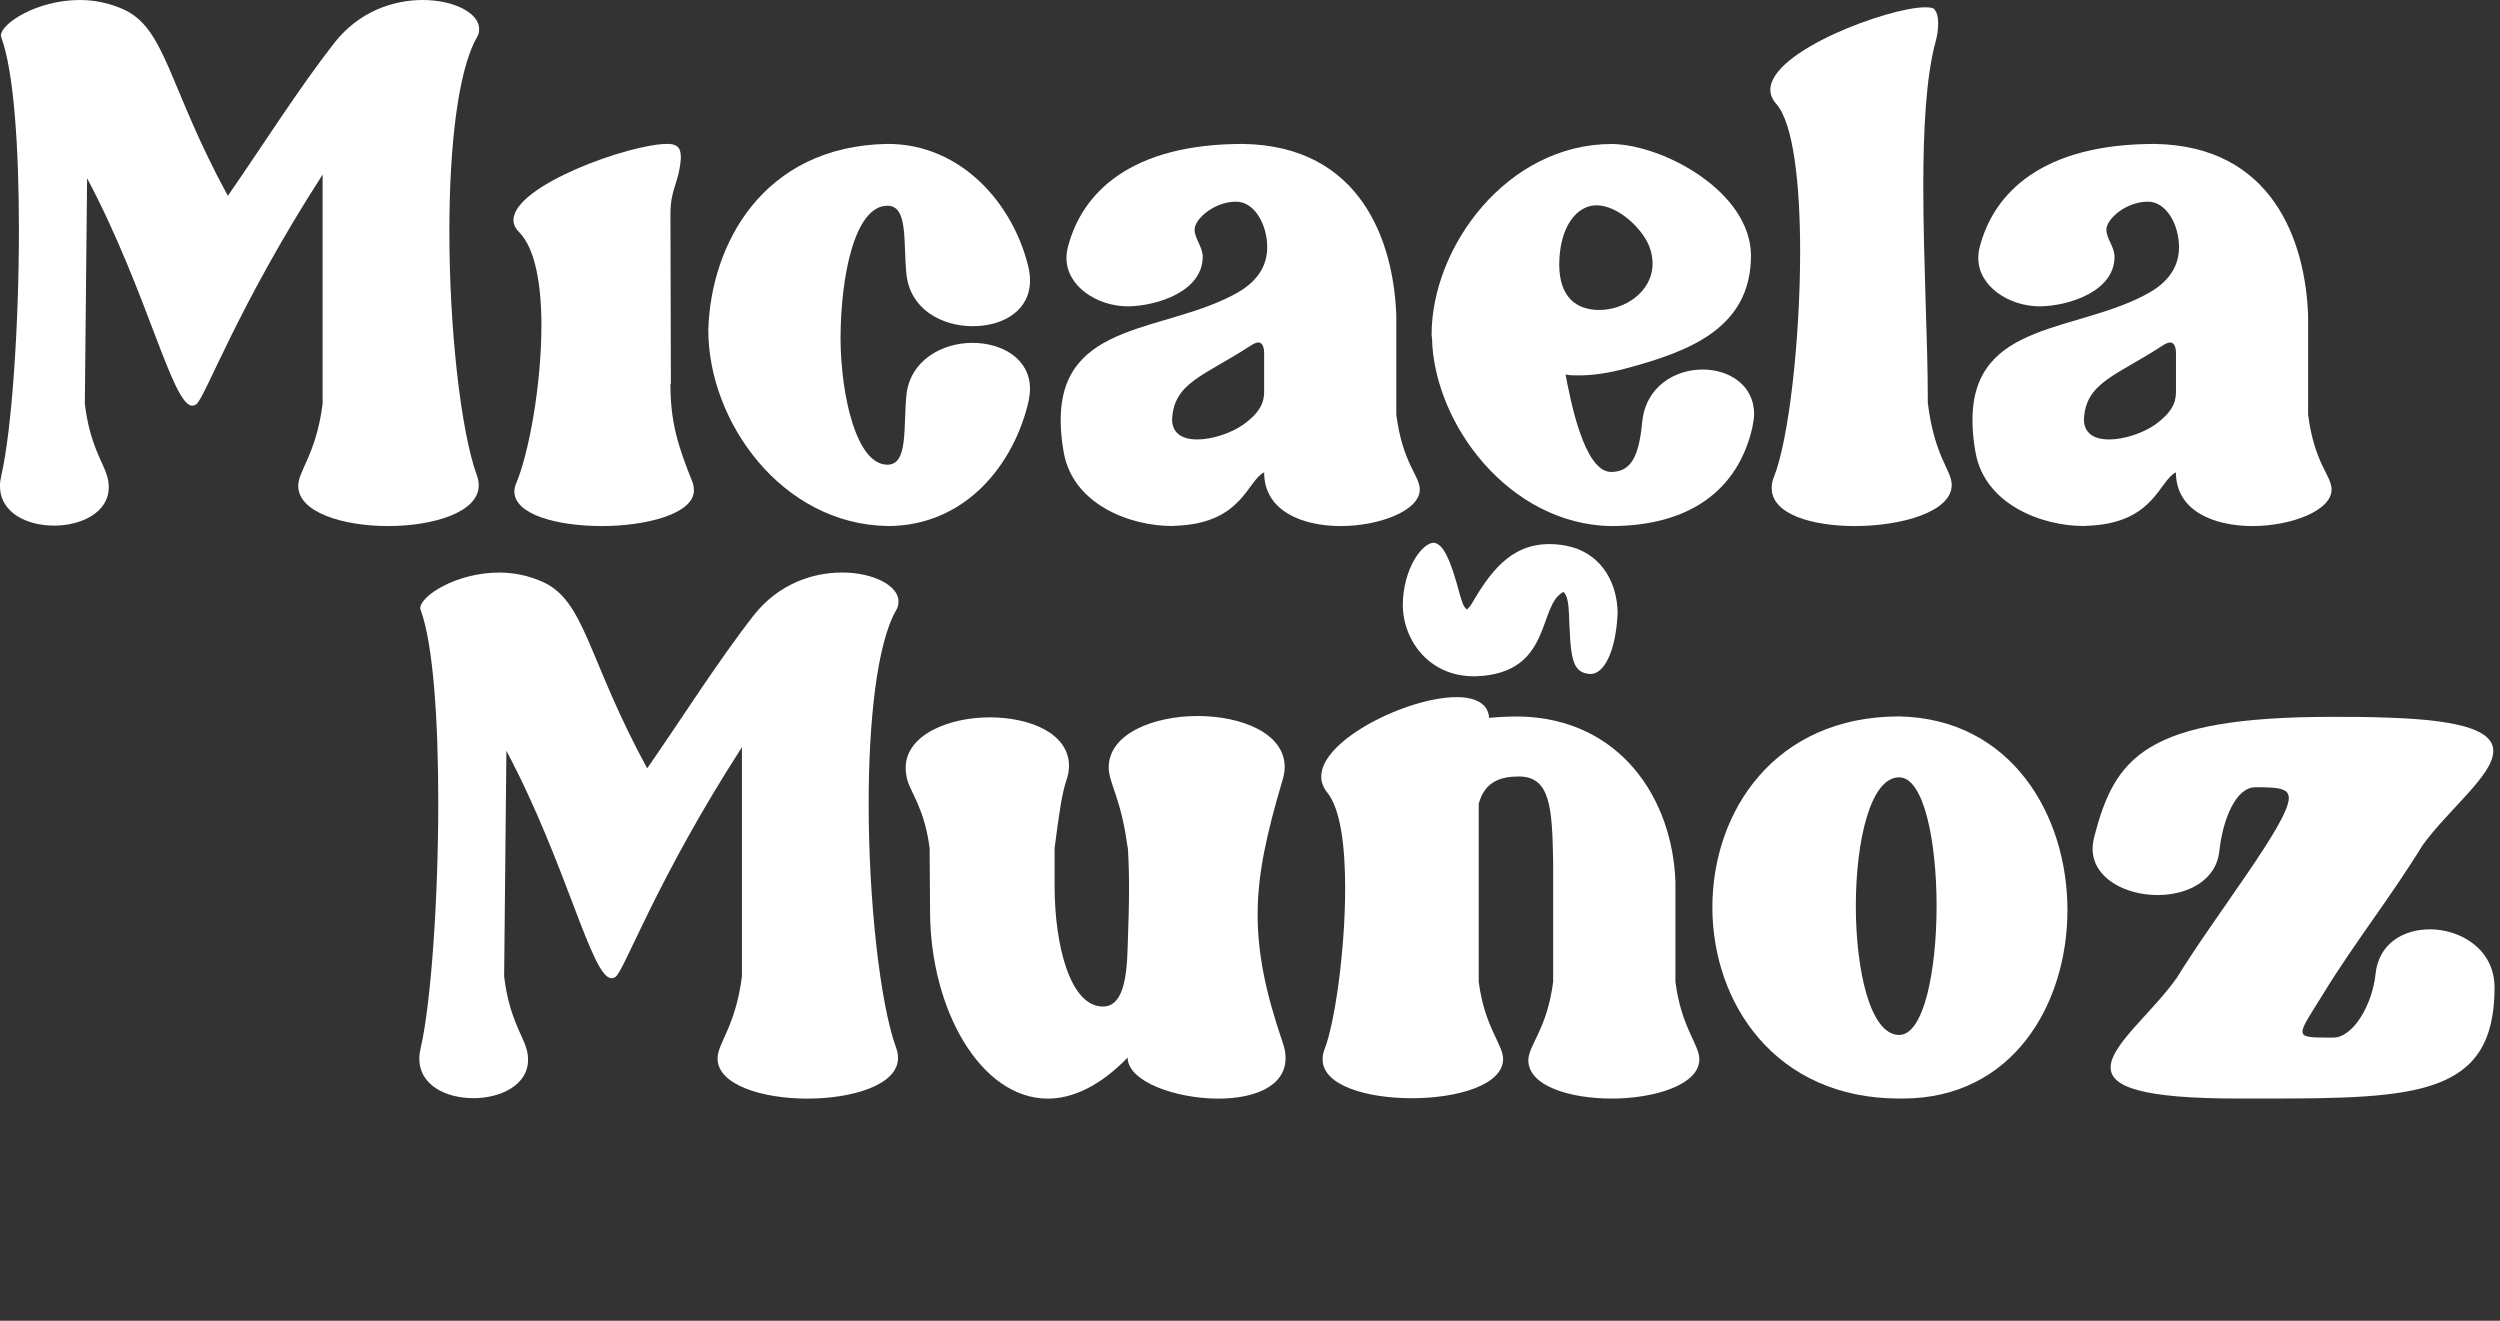 <svg width="159" height="84" viewBox="0 0 159 84" fill="none" xmlns="http://www.w3.org/2000/svg">
<rect x="0" y="0" width="159" height="84" fill="#333333" stroke="none"/>
<g clip-path="url(#clip0_380_227)">
<path d="M57.145 38.248C57.145 37.244 55.537 36.412 53.557 36.412C51.693 36.412 49.512 37.129 47.934 39.139C45.668 42.038 43.315 45.769 41.161 48.867C37.346 41.867 37.231 38.195 34.476 36.989C33.556 36.586 32.64 36.415 31.748 36.415C29.021 36.415 26.727 37.908 26.727 38.681L26.755 38.796C27.559 40.978 27.874 45.856 27.874 51.021C27.874 57.189 27.416 63.788 26.755 66.659C26.699 66.889 26.668 67.117 26.668 67.319C26.668 69.04 28.389 69.844 30.112 69.844C31.836 69.844 33.584 69.012 33.584 67.406C33.584 67.176 33.556 66.917 33.469 66.661C33.21 65.773 32.378 64.71 32.063 62.098L32.207 47.751C36.022 54.923 37.63 62.214 38.892 62.214C38.98 62.214 39.064 62.185 39.151 62.126C39.725 61.696 41.763 55.93 47.187 47.52V62.098C46.784 65.284 45.637 66.344 45.637 67.319C45.637 69.012 48.508 69.872 51.348 69.872C54.187 69.872 57.114 69.012 57.114 67.291C57.114 67.091 57.086 66.889 56.999 66.659C55.967 63.819 55.247 57.305 55.247 51.136C55.247 45.915 55.764 40.95 56.999 38.799C57.114 38.628 57.142 38.425 57.142 38.254L57.145 38.248Z" fill="white"/>
<path d="M79.985 58.162C79.985 55.581 80.559 53.025 81.562 49.64C81.65 49.354 81.706 49.067 81.706 48.78C81.706 46.629 78.951 45.538 76.167 45.538C73.384 45.538 70.513 46.657 70.513 48.808C70.513 49.812 71.317 50.759 71.719 53.945V53.686C71.806 55.064 71.806 55.868 71.806 56.641C71.806 57.589 71.778 58.449 71.719 60.257C71.663 62.438 71.345 64.016 70.142 64.016C68.076 64.016 67.072 60.169 67.072 56.326V53.945C67.387 51.476 67.558 50.444 67.817 49.64C67.932 49.325 67.988 49.008 67.988 48.721C67.988 46.626 65.492 45.623 62.939 45.623C60.386 45.623 57.602 46.714 57.602 48.836C57.602 49.067 57.631 49.354 57.718 49.64C57.948 50.444 58.809 51.476 59.124 53.945L59.152 57.934C59.152 64.19 62.365 69.872 66.642 69.872C68.219 69.872 69.97 69.068 71.719 67.26C71.719 68.781 74.761 69.872 77.486 69.872C79.724 69.872 81.762 69.127 81.762 67.291C81.762 66.976 81.706 66.63 81.562 66.259C80.472 63.046 79.985 60.608 79.985 58.168V58.162Z" fill="white"/>
<path d="M95.595 67.344C95.595 66.425 94.42 65.337 94.046 62.438V51.133C94.42 49.699 95.452 49.385 96.599 49.385C98.606 49.385 98.722 51.364 98.781 54.864V62.438C98.407 65.421 97.203 66.484 97.203 67.432C97.203 69.068 99.843 69.869 102.511 69.869C105.18 69.869 108.078 69.009 108.078 67.373C108.078 66.425 106.931 65.365 106.557 62.438V56.098C106.386 50.846 103.085 45.682 96.602 45.569C95.941 45.569 95.311 45.597 94.707 45.656C94.65 44.737 93.818 44.338 92.64 44.338C89.542 44.338 84.031 47.034 84.031 49.387C84.031 49.73 84.147 50.076 84.405 50.391C85.266 51.454 85.552 53.835 85.552 56.503C85.552 60.549 84.864 65.197 84.234 66.746C84.147 66.976 84.118 67.176 84.118 67.378C84.118 69.043 86.93 69.847 89.8 69.847C92.671 69.847 95.598 69.014 95.598 67.35L95.595 67.344Z" fill="white"/>
<path d="M93.728 43.011H93.871C98.777 42.839 97.773 38.476 99.438 37.646C99.668 37.846 99.753 38.335 99.781 38.937C99.896 41.692 99.896 42.811 101.158 42.867C102.019 42.867 102.767 41.434 102.879 39.021C102.879 37.185 101.96 35.377 100.008 34.804C99.491 34.66 99.005 34.604 98.544 34.604C96.019 34.604 94.728 36.468 93.55 38.479C93.494 38.535 93.407 38.678 93.292 38.765C93.176 38.678 93.061 38.479 93.033 38.391L92.862 37.874C92.229 35.465 91.771 34.604 91.197 34.517C90.452 34.517 89.246 36.154 89.218 38.448C89.218 40.742 90.91 43.011 93.722 43.011H93.728Z" fill="white"/>
<path d="M120.786 45.564C112.866 45.564 108.907 51.617 108.907 57.701C108.907 63.785 112.897 69.866 120.786 69.866H121.016C127.989 69.866 131.489 63.898 131.489 57.873C131.489 51.847 127.93 45.707 120.786 45.564ZM120.786 65.823C118.95 65.823 118.031 61.721 118.031 57.617C118.031 53.512 118.95 49.438 120.786 49.438C122.363 49.438 123.167 53.512 123.167 57.617C123.167 61.721 122.363 65.823 120.786 65.823Z" fill="white"/>
<path d="M154.53 59.107C152.865 59.107 151.288 59.995 151.085 61.946C150.886 63.87 149.68 65.992 148.389 65.992H148.074C146.927 65.992 146.438 65.964 146.438 65.618C146.438 65.244 146.924 64.555 147.757 63.209C149.68 60.051 152.145 56.925 154.068 53.768C155.733 51.474 158.573 49.292 158.573 47.771C158.573 46.596 156.964 45.819 152.03 45.648C150.712 45.592 149.477 45.592 148.327 45.592C136.39 45.592 134.497 48.175 133.176 53.281C133.12 53.54 133.089 53.768 133.089 53.97C133.089 55.865 135.183 56.925 137.222 56.925C139.086 56.925 140.953 56.037 141.152 54.114C141.355 52.218 142.156 50.068 143.447 50.068C144.88 50.068 145.569 50.124 145.569 50.757C145.569 52.334 140.807 58.303 138.366 62.32L138.453 62.177C136.876 64.415 134.236 66.453 134.236 67.887C134.236 69.121 136.187 69.867 142.356 69.867H144.02C153.689 69.867 158.654 69.695 158.654 62.807C158.654 60.397 156.531 59.104 154.521 59.104L154.53 59.107Z" fill="white"/>
<path d="M-0 30.904C-0 32.625 1.721 33.429 3.444 33.429C5.167 33.429 6.916 32.597 6.916 30.991C6.916 30.761 6.888 30.502 6.801 30.246C6.542 29.358 5.71 28.295 5.395 25.683L5.539 11.336C9.354 18.508 10.962 25.799 12.224 25.799C12.312 25.799 12.396 25.77 12.483 25.711C13.057 25.281 15.095 19.515 20.518 11.105V25.683C20.116 28.869 18.969 29.929 18.969 30.904C18.969 32.597 21.84 33.457 24.68 33.457C27.519 33.457 30.446 32.597 30.446 30.873C30.446 30.674 30.418 30.471 30.331 30.241C29.299 27.401 28.579 20.887 28.579 14.718C28.579 9.497 29.096 4.532 30.331 2.381C30.446 2.21 30.474 2.007 30.474 1.836C30.474 0.832 28.866 0 26.887 0C25.023 0 22.841 0.717 21.264 2.727C18.997 5.626 16.644 9.357 14.491 12.455C10.675 5.452 10.56 1.78 7.805 0.574C6.885 0.172 5.969 0 5.077 0C2.353 0 0.056 1.493 0.056 2.266L0.084 2.381C0.888 4.563 1.203 9.441 1.203 14.606C1.203 20.774 0.745 27.373 0.084 30.244C0.028 30.474 -0.003 30.702 -0.003 30.904H-0Z" fill="white"/>
<path d="M34.433 20.746C34.433 24.505 33.629 28.81 32.856 30.674C32.769 30.873 32.712 31.076 32.712 31.247C32.712 32.74 35.468 33.457 38.279 33.457C41.091 33.457 44.133 32.681 44.133 31.191C44.133 31.02 44.105 30.845 44.046 30.674C43.098 28.32 42.64 26.828 42.64 24.418H42.668L42.64 13.658C42.64 11.938 43.157 11.764 43.301 10.099C43.301 9.61 43.273 9.152 42.44 9.152C40.059 9.152 32.656 11.792 32.656 14.001C32.656 14.26 32.772 14.519 33.03 14.777C34.062 15.84 34.436 18.163 34.436 20.746H34.433Z" fill="white"/>
<path d="M56.441 33.457C61.434 33.457 64.505 29.499 65.421 25.509C65.477 25.222 65.508 24.964 65.508 24.733C65.508 22.81 63.729 21.806 61.837 21.806C59.944 21.806 57.878 22.897 57.647 25.135C57.448 27.23 57.763 29.555 56.441 29.555C54.462 29.555 53.486 25.163 53.458 21.578C53.458 17.62 54.346 13.085 56.441 13.085C57.76 13.085 57.445 15.323 57.647 17.417C57.878 19.683 59.913 20.746 61.865 20.746C63.816 20.746 65.508 19.743 65.508 17.848C65.508 17.589 65.48 17.33 65.421 17.044C64.502 13.085 61.232 9.152 56.441 9.152C48.493 9.295 45.192 15.579 45.049 21.002C45.049 26.797 49.696 33.339 56.441 33.454V33.457Z" fill="white"/>
<path d="M78.737 18.593C74.233 21.176 67.46 20.344 67.46 26.712C67.46 27.342 67.516 28.031 67.66 28.807C68.261 32.077 71.849 33.454 74.545 33.454L75.003 33.426C79.021 33.196 79.336 30.556 80.399 30.041C80.399 32.51 82.836 33.457 85.277 33.457C87.717 33.457 90.298 32.482 90.298 31.132C90.298 30.244 89.207 29.496 88.805 26.369V20.058C88.634 15.323 86.539 9.27 79.049 9.154C71.905 9.154 68.807 12.253 67.915 15.725C67.859 15.955 67.828 16.183 67.828 16.414C67.828 18.193 69.751 19.484 71.759 19.484C73.595 19.456 76.493 18.536 76.493 16.327C76.493 15.697 75.976 15.18 75.976 14.606C75.976 13.917 77.239 12.826 78.616 12.826C79.791 12.826 80.595 14.288 80.595 15.725C80.595 16.729 80.137 17.791 78.731 18.596L78.737 18.593ZM80.399 22.467V24.936C80.399 25.624 80.112 26.257 79.08 27.002C78.304 27.547 77.101 27.949 76.153 27.949C75.206 27.949 74.545 27.576 74.545 26.659C74.66 24.334 76.583 23.904 79.451 22.04C79.71 21.868 79.881 21.781 80.025 21.781C80.311 21.781 80.399 22.124 80.399 22.47V22.467Z" fill="white"/>
<path d="M102.466 33.457C107.432 33.457 110.53 31.191 111.446 27.201C111.503 26.887 111.562 26.6 111.562 26.341C111.562 24.477 109.954 23.502 108.292 23.502C106.54 23.502 104.676 24.564 104.446 26.83C104.246 28.925 103.785 30.016 102.466 30.016C100.715 30.016 99.855 25.281 99.568 23.819C99.826 23.875 100.113 23.875 100.428 23.875C101.288 23.875 102.323 23.732 103.47 23.417C107.401 22.354 111.362 20.892 111.362 16.245C111.334 12.199 105.823 9.216 102.525 9.157C95.84 9.157 91.049 15.7 91.049 21.294L91.077 21.553C91.22 26.977 95.983 33.347 102.469 33.46L102.466 33.457ZM101.519 13.057C102.953 13.057 104.502 14.606 104.904 15.697C105.047 16.071 105.104 16.442 105.104 16.759C105.104 18.567 103.324 19.714 101.719 19.714C100.226 19.714 99.194 18.882 99.166 16.875C99.166 14.378 100.313 13.059 101.519 13.059V13.057Z" fill="white"/>
<path d="M114.489 16.012C114.489 21.578 113.772 27.949 112.824 30.331C112.709 30.589 112.681 30.817 112.681 31.048C112.681 32.712 115.262 33.457 117.961 33.457C120.975 33.457 124.129 32.538 124.129 30.845C124.129 29.898 123.039 29.094 122.608 25.624V25.337C122.608 21.722 122.322 16.585 122.322 11.882C122.322 8.266 122.493 4.909 123.098 2.671C123.213 2.269 123.269 1.839 123.269 1.496C123.269 1.122 123.213 0.835 123.039 0.607C122.951 0.492 122.752 0.464 122.437 0.464C120.171 0.464 112.594 3.219 112.594 5.716C112.594 6.003 112.709 6.318 112.968 6.604C114.059 7.839 114.489 11.682 114.489 16.015V16.012Z" fill="white"/>
<path d="M136.727 18.593C132.223 21.176 125.45 20.344 125.45 26.712C125.45 27.342 125.506 28.031 125.65 28.807C126.251 32.077 129.839 33.454 132.535 33.454L132.994 33.426C137.011 33.196 137.326 30.556 138.389 30.041C138.389 32.51 140.826 33.457 143.267 33.457C145.707 33.457 148.288 32.482 148.288 31.132C148.288 30.244 147.197 29.496 146.795 26.369V20.058C146.624 15.323 144.529 9.27 137.039 9.154C129.895 9.154 126.797 12.253 125.906 15.725C125.849 15.955 125.819 16.183 125.819 16.414C125.819 18.193 127.742 19.484 129.749 19.484C131.585 19.456 134.484 18.536 134.484 16.327C134.484 15.697 133.966 15.18 133.966 14.606C133.966 13.917 135.229 12.826 136.606 12.826C137.782 12.826 138.586 14.288 138.586 15.725C138.586 16.729 138.127 17.791 136.722 18.596L136.727 18.593ZM138.392 22.467V24.936C138.392 25.624 138.105 26.257 137.073 27.002C136.297 27.547 135.094 27.949 134.146 27.949C133.199 27.949 132.538 27.576 132.538 26.659C132.653 24.334 134.576 23.904 137.444 22.04C137.703 21.868 137.874 21.781 138.018 21.781C138.304 21.781 138.392 22.124 138.392 22.47V22.467Z" fill="white"/>
</g>
<defs>
<clipPath id="clip0_380_227">
<rect width="200" height="100" fill="white"/>
</clipPath>
</defs>
</svg>
